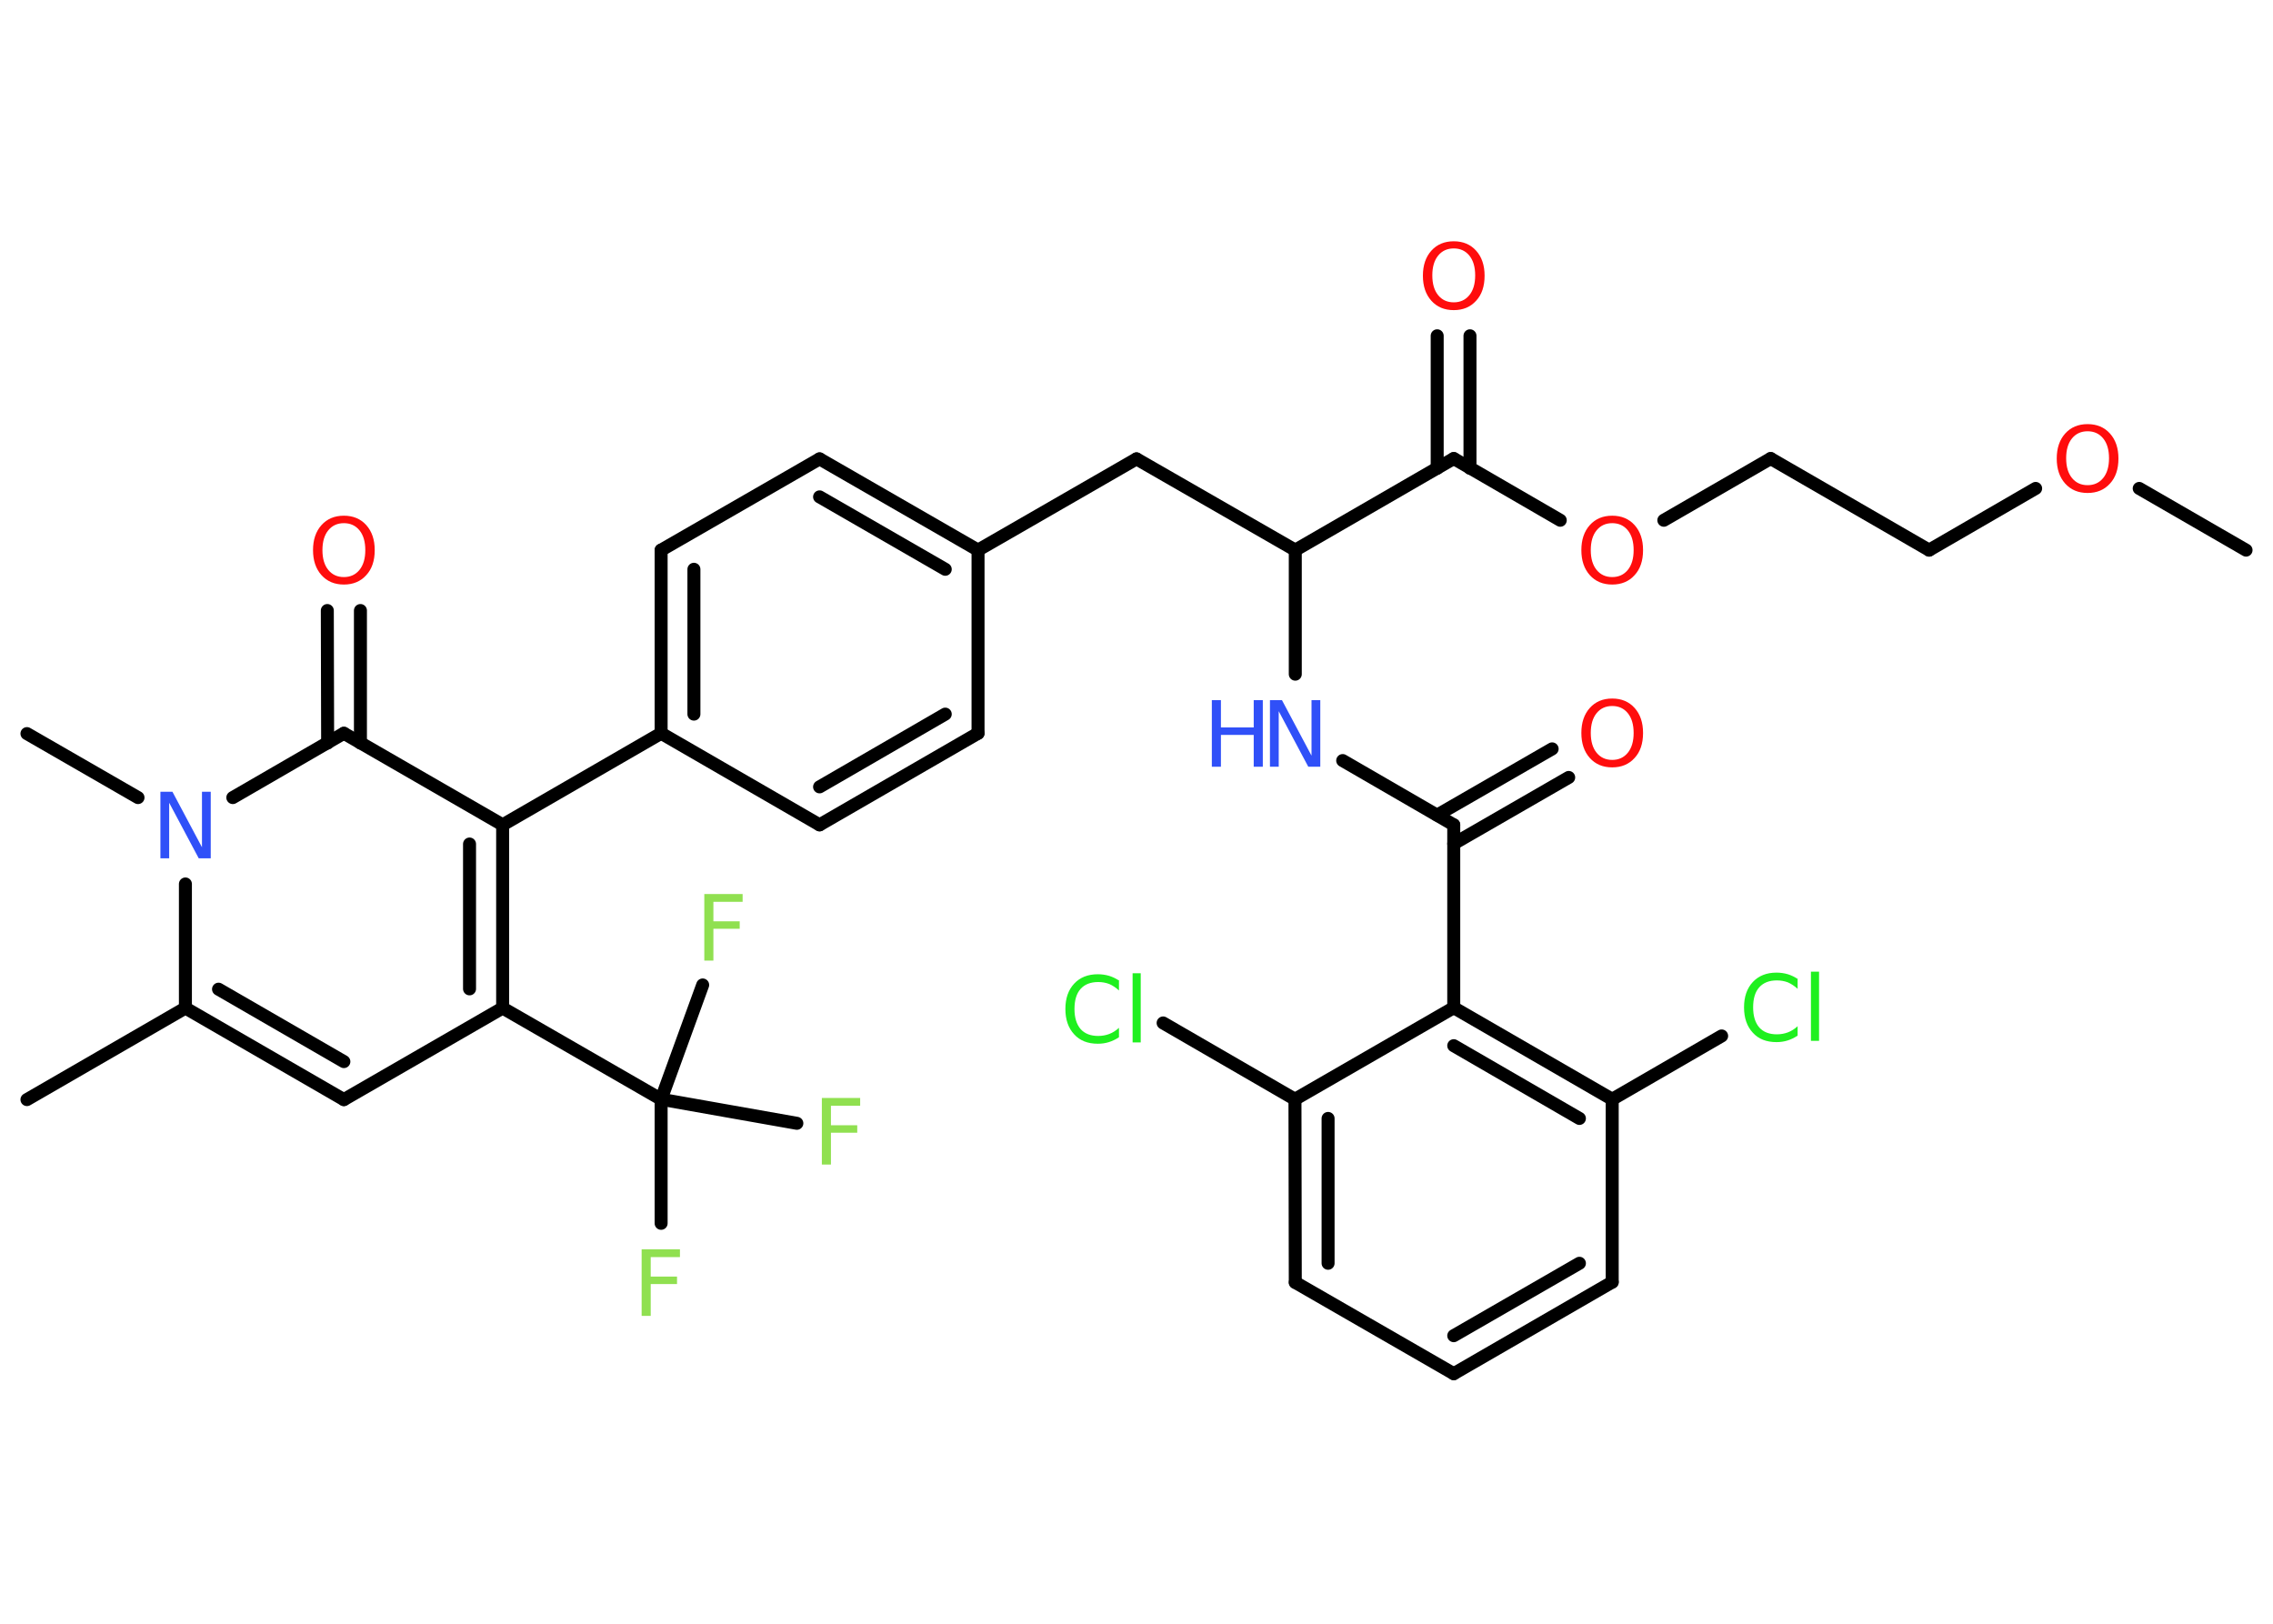 <?xml version='1.0' encoding='UTF-8'?>
<!DOCTYPE svg PUBLIC "-//W3C//DTD SVG 1.1//EN" "http://www.w3.org/Graphics/SVG/1.1/DTD/svg11.dtd">
<svg version='1.2' xmlns='http://www.w3.org/2000/svg' xmlns:xlink='http://www.w3.org/1999/xlink' width='70.0mm' height='50.0mm' viewBox='0 0 70.0 50.0'>
  <desc>Generated by the Chemistry Development Kit (http://github.com/cdk)</desc>
  <g stroke-linecap='round' stroke-linejoin='round' stroke='#000000' stroke-width='.4' fill='#FF0D0D'>
    <rect x='.0' y='.0' width='70.0' height='50.0' fill='#FFFFFF' stroke='none'/>
    <g id='mol1' class='mol'>
      <line id='mol1bnd1' class='bond' x1='69.17' y1='16.94' x2='65.88' y2='15.04'/>
      <line id='mol1bnd2' class='bond' x1='62.69' y1='15.04' x2='59.41' y2='16.94'/>
      <line id='mol1bnd3' class='bond' x1='59.41' y1='16.94' x2='54.53' y2='14.12'/>
      <line id='mol1bnd4' class='bond' x1='54.53' y1='14.12' x2='51.24' y2='16.02'/>
      <line id='mol1bnd5' class='bond' x1='48.05' y1='16.02' x2='44.77' y2='14.12'/>
      <g id='mol1bnd6' class='bond'>
        <line x1='44.26' y1='14.42' x2='44.26' y2='10.34'/>
        <line x1='45.27' y1='14.42' x2='45.27' y2='10.34'/>
      </g>
      <line id='mol1bnd7' class='bond' x1='44.77' y1='14.12' x2='39.89' y2='16.94'/>
      <line id='mol1bnd8' class='bond' x1='39.89' y1='16.94' x2='35.0' y2='14.13'/>
      <line id='mol1bnd9' class='bond' x1='35.0' y1='14.13' x2='30.12' y2='16.94'/>
      <g id='mol1bnd10' class='bond'>
        <line x1='30.12' y1='16.94' x2='25.24' y2='14.13'/>
        <line x1='29.11' y1='17.53' x2='25.24' y2='15.3'/>
      </g>
      <line id='mol1bnd11' class='bond' x1='25.24' y1='14.13' x2='20.36' y2='16.94'/>
      <g id='mol1bnd12' class='bond'>
        <line x1='20.36' y1='16.94' x2='20.36' y2='22.58'/>
        <line x1='21.37' y1='17.53' x2='21.37' y2='21.99'/>
      </g>
      <line id='mol1bnd13' class='bond' x1='20.36' y1='22.58' x2='15.48' y2='25.4'/>
      <g id='mol1bnd14' class='bond'>
        <line x1='15.48' y1='31.04' x2='15.48' y2='25.4'/>
        <line x1='14.46' y1='30.45' x2='14.46' y2='25.99'/>
      </g>
      <line id='mol1bnd15' class='bond' x1='15.48' y1='31.04' x2='20.36' y2='33.85'/>
      <line id='mol1bnd16' class='bond' x1='20.36' y1='33.85' x2='20.36' y2='37.67'/>
      <line id='mol1bnd17' class='bond' x1='20.36' y1='33.85' x2='21.64' y2='30.33'/>
      <line id='mol1bnd18' class='bond' x1='20.36' y1='33.85' x2='24.54' y2='34.59'/>
      <line id='mol1bnd19' class='bond' x1='15.48' y1='31.04' x2='10.59' y2='33.86'/>
      <g id='mol1bnd20' class='bond'>
        <line x1='5.71' y1='31.04' x2='10.59' y2='33.86'/>
        <line x1='6.73' y1='30.46' x2='10.59' y2='32.69'/>
      </g>
      <line id='mol1bnd21' class='bond' x1='5.71' y1='31.04' x2='.83' y2='33.86'/>
      <line id='mol1bnd22' class='bond' x1='5.71' y1='31.04' x2='5.71' y2='27.22'/>
      <line id='mol1bnd23' class='bond' x1='4.25' y1='24.56' x2='.83' y2='22.59'/>
      <line id='mol1bnd24' class='bond' x1='7.17' y1='24.56' x2='10.59' y2='22.58'/>
      <line id='mol1bnd25' class='bond' x1='15.48' y1='25.4' x2='10.59' y2='22.58'/>
      <g id='mol1bnd26' class='bond'>
        <line x1='10.09' y1='22.88' x2='10.08' y2='18.8'/>
        <line x1='11.1' y1='22.88' x2='11.1' y2='18.8'/>
      </g>
      <line id='mol1bnd27' class='bond' x1='20.36' y1='22.58' x2='25.24' y2='25.4'/>
      <g id='mol1bnd28' class='bond'>
        <line x1='25.24' y1='25.4' x2='30.12' y2='22.58'/>
        <line x1='25.24' y1='24.23' x2='29.11' y2='21.99'/>
      </g>
      <line id='mol1bnd29' class='bond' x1='30.12' y1='16.94' x2='30.12' y2='22.58'/>
      <line id='mol1bnd30' class='bond' x1='39.89' y1='16.94' x2='39.89' y2='20.76'/>
      <line id='mol1bnd31' class='bond' x1='41.35' y1='23.42' x2='44.77' y2='25.4'/>
      <g id='mol1bnd32' class='bond'>
        <line x1='44.26' y1='25.1' x2='47.8' y2='23.06'/>
        <line x1='44.77' y1='25.98' x2='48.31' y2='23.94'/>
      </g>
      <line id='mol1bnd33' class='bond' x1='44.77' y1='25.4' x2='44.77' y2='31.03'/>
      <g id='mol1bnd34' class='bond'>
        <line x1='49.65' y1='33.85' x2='44.77' y2='31.03'/>
        <line x1='48.64' y1='34.44' x2='44.77' y2='32.2'/>
      </g>
      <line id='mol1bnd35' class='bond' x1='49.65' y1='33.85' x2='53.02' y2='31.9'/>
      <line id='mol1bnd36' class='bond' x1='49.65' y1='33.85' x2='49.65' y2='39.48'/>
      <g id='mol1bnd37' class='bond'>
        <line x1='44.77' y1='42.3' x2='49.65' y2='39.48'/>
        <line x1='44.77' y1='41.13' x2='48.64' y2='38.9'/>
      </g>
      <line id='mol1bnd38' class='bond' x1='44.77' y1='42.3' x2='39.89' y2='39.49'/>
      <g id='mol1bnd39' class='bond'>
        <line x1='39.88' y1='33.85' x2='39.89' y2='39.49'/>
        <line x1='40.9' y1='34.44' x2='40.9' y2='38.9'/>
      </g>
      <line id='mol1bnd40' class='bond' x1='44.77' y1='31.03' x2='39.88' y2='33.85'/>
      <line id='mol1bnd41' class='bond' x1='39.88' y1='33.85' x2='35.82' y2='31.5'/>
      <path id='mol1atm2' class='atom' d='M64.29 13.28q-.3 .0 -.48 .22q-.18 .22 -.18 .61q.0 .39 .18 .61q.18 .22 .48 .22q.3 .0 .48 -.22q.18 -.22 .18 -.61q.0 -.39 -.18 -.61q-.18 -.22 -.48 -.22zM64.29 13.06q.43 .0 .69 .29q.26 .29 .26 .77q.0 .49 -.26 .77q-.26 .29 -.69 .29q-.43 .0 -.69 -.29q-.26 -.29 -.26 -.77q.0 -.48 .26 -.77q.26 -.29 .69 -.29z' stroke='none'/>
      <path id='mol1atm5' class='atom' d='M49.65 16.11q-.3 .0 -.48 .22q-.18 .22 -.18 .61q.0 .39 .18 .61q.18 .22 .48 .22q.3 .0 .48 -.22q.18 -.22 .18 -.61q.0 -.39 -.18 -.61q-.18 -.22 -.48 -.22zM49.65 15.88q.43 .0 .69 .29q.26 .29 .26 .77q.0 .49 -.26 .77q-.26 .29 -.69 .29q-.43 .0 -.69 -.29q-.26 -.29 -.26 -.77q.0 -.48 .26 -.77q.26 -.29 .69 -.29z' stroke='none'/>
      <path id='mol1atm7' class='atom' d='M44.77 7.65q-.3 .0 -.48 .22q-.18 .22 -.18 .61q.0 .39 .18 .61q.18 .22 .48 .22q.3 .0 .48 -.22q.18 -.22 .18 -.61q.0 -.39 -.18 -.61q-.18 -.22 -.48 -.22zM44.77 7.43q.43 .0 .69 .29q.26 .29 .26 .77q.0 .49 -.26 .77q-.26 .29 -.69 .29q-.43 .0 -.69 -.29q-.26 -.29 -.26 -.77q.0 -.48 .26 -.77q.26 -.29 .69 -.29z' stroke='none'/>
      <path id='mol1atm17' class='atom' d='M19.77 38.47h1.17v.24h-.9v.6h.81v.23h-.81v.98h-.28v-2.05z' stroke='none' fill='#90E050'/>
      <path id='mol1atm18' class='atom' d='M21.7 27.53h1.17v.24h-.9v.6h.81v.23h-.81v.98h-.28v-2.05z' stroke='none' fill='#90E050'/>
      <path id='mol1atm19' class='atom' d='M25.32 33.81h1.17v.24h-.9v.6h.81v.23h-.81v.98h-.28v-2.05z' stroke='none' fill='#90E050'/>
      <path id='mol1atm23' class='atom' d='M4.94 24.38h.37l.91 1.71v-1.71h.27v2.05h-.37l-.91 -1.71v1.71h-.27v-2.05z' stroke='none' fill='#3050F8'/>
      <path id='mol1atm26' class='atom' d='M10.59 16.11q-.3 .0 -.48 .22q-.18 .22 -.18 .61q.0 .39 .18 .61q.18 .22 .48 .22q.3 .0 .48 -.22q.18 -.22 .18 -.61q.0 -.39 -.18 -.61q-.18 -.22 -.48 -.22zM10.59 15.88q.43 .0 .69 .29q.26 .29 .26 .77q.0 .49 -.26 .77q-.26 .29 -.69 .29q-.43 .0 -.69 -.29q-.26 -.29 -.26 -.77q.0 -.48 .26 -.77q.26 -.29 .69 -.29z' stroke='none'/>
      <g id='mol1atm29' class='atom'>
        <path d='M39.11 21.56h.37l.91 1.71v-1.71h.27v2.05h-.37l-.91 -1.71v1.71h-.27v-2.05z' stroke='none' fill='#3050F8'/>
        <path d='M37.32 21.56h.28v.84h1.01v-.84h.28v2.05h-.28v-.98h-1.01v.98h-.28v-2.05z' stroke='none' fill='#3050F8'/>
      </g>
      <path id='mol1atm31' class='atom' d='M49.65 21.74q-.3 .0 -.48 .22q-.18 .22 -.18 .61q.0 .39 .18 .61q.18 .22 .48 .22q.3 .0 .48 -.22q.18 -.22 .18 -.61q.0 -.39 -.18 -.61q-.18 -.22 -.48 -.22zM49.65 21.51q.43 .0 .69 .29q.26 .29 .26 .77q.0 .49 -.26 .77q-.26 .29 -.69 .29q-.43 .0 -.69 -.29q-.26 -.29 -.26 -.77q.0 -.48 .26 -.77q.26 -.29 .69 -.29z' stroke='none'/>
      <path id='mol1atm34' class='atom' d='M55.36 30.16v.29q-.14 -.13 -.3 -.2q-.16 -.06 -.34 -.06q-.35 .0 -.54 .21q-.19 .21 -.19 .62q.0 .4 .19 .62q.19 .21 .54 .21q.18 .0 .34 -.06q.16 -.06 .3 -.19v.29q-.15 .1 -.31 .15q-.16 .05 -.34 .05q-.47 .0 -.73 -.29q-.27 -.29 -.27 -.78q.0 -.49 .27 -.78q.27 -.29 .73 -.29q.18 .0 .35 .05q.16 .05 .31 .15zM55.77 29.92h.25v2.13h-.25v-2.13z' stroke='none' fill='#1FF01F'/>
      <path id='mol1atm39' class='atom' d='M34.46 30.21v.29q-.14 -.13 -.3 -.2q-.16 -.06 -.34 -.06q-.35 .0 -.54 .21q-.19 .21 -.19 .62q.0 .4 .19 .62q.19 .21 .54 .21q.18 .0 .34 -.06q.16 -.06 .3 -.19v.29q-.15 .1 -.31 .15q-.16 .05 -.34 .05q-.47 .0 -.73 -.29q-.27 -.29 -.27 -.78q.0 -.49 .27 -.78q.27 -.29 .73 -.29q.18 .0 .35 .05q.16 .05 .31 .15zM34.88 29.97h.25v2.13h-.25v-2.13z' stroke='none' fill='#1FF01F'/>
    </g>
  </g>
</svg>
